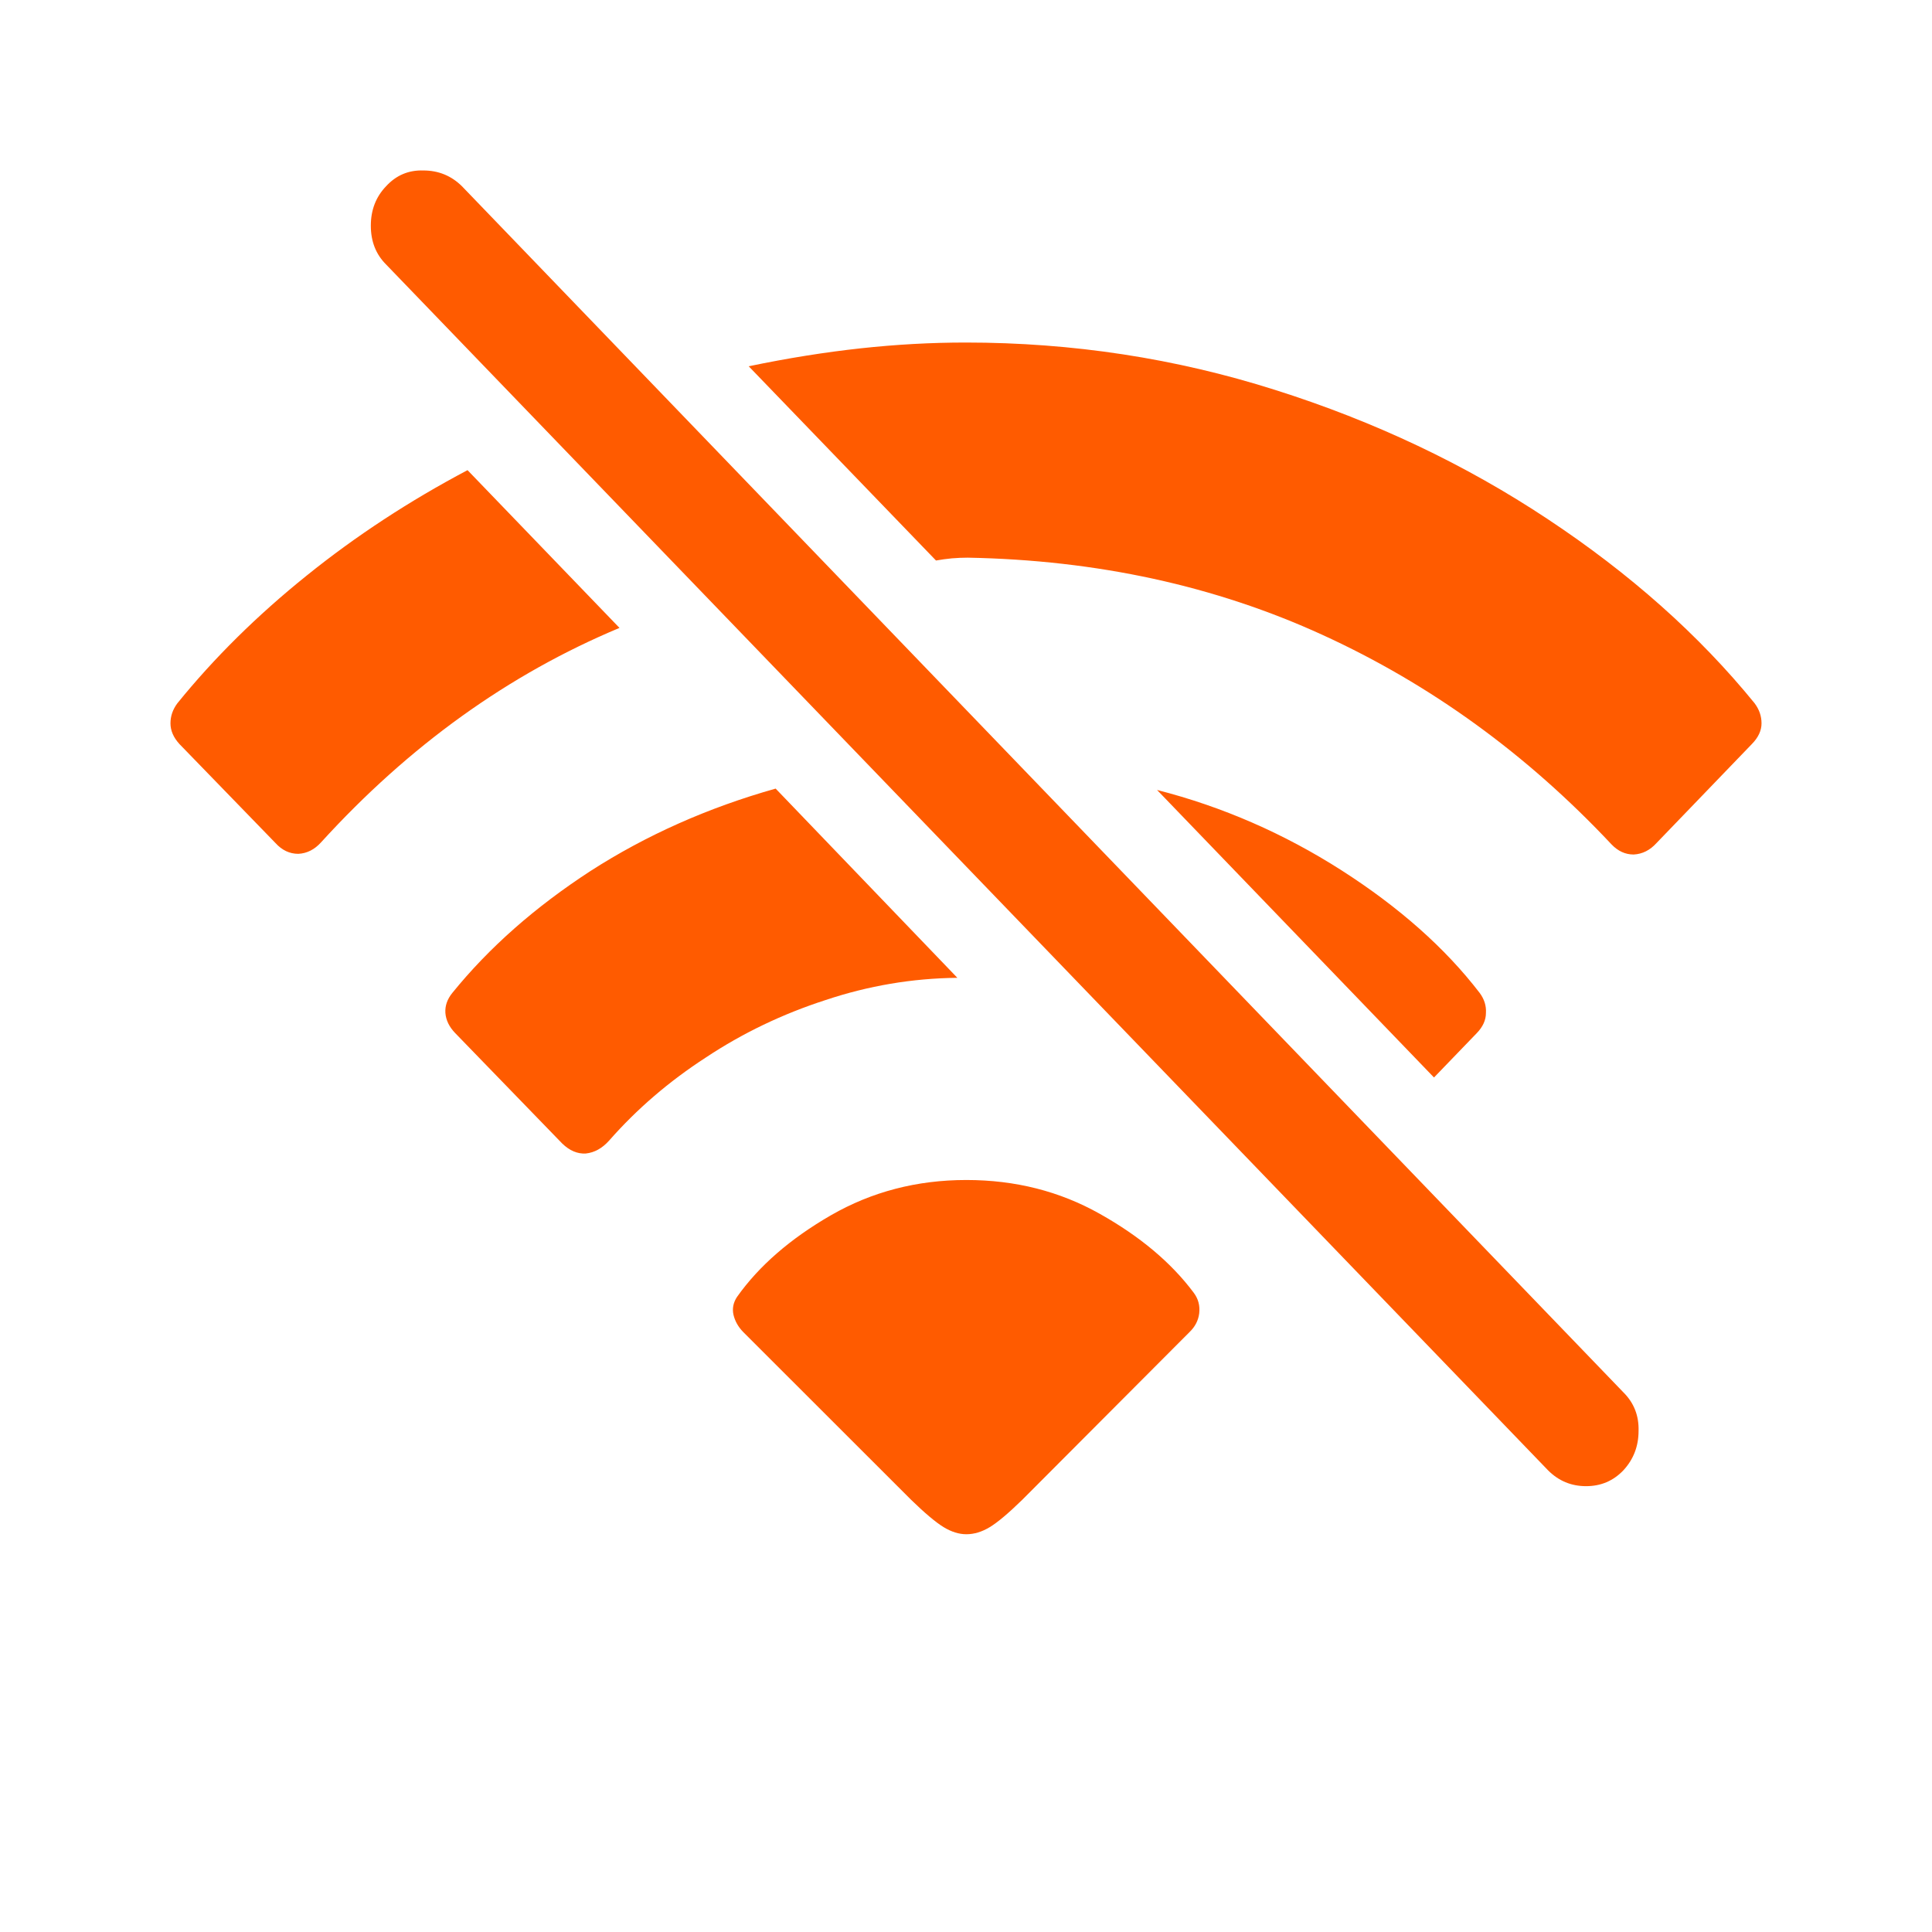 <svg width="17" height="17" viewBox="0 0 17 17" fill="none" xmlns="http://www.w3.org/2000/svg">
<path d="M4.114 4.137L5.451 5.525C4.475 5.933 3.599 6.562 2.825 7.412C2.768 7.475 2.702 7.509 2.625 7.513C2.548 7.513 2.481 7.481 2.424 7.418L1.579 6.547C1.526 6.489 1.5 6.428 1.5 6.365C1.5 6.301 1.52 6.243 1.561 6.188C1.885 5.788 2.264 5.414 2.698 5.065C3.131 4.716 3.603 4.407 4.114 4.137ZM8.236 4.932L6.588 3.223C6.933 3.151 7.261 3.099 7.573 3.065C7.885 3.031 8.193 3.014 8.497 3.014C9.437 3.014 10.345 3.153 11.22 3.431C12.096 3.708 12.894 4.087 13.616 4.566C14.341 5.046 14.949 5.586 15.439 6.188C15.48 6.243 15.5 6.301 15.5 6.365C15.5 6.428 15.472 6.489 15.415 6.547L14.576 7.418C14.519 7.481 14.452 7.515 14.375 7.519C14.302 7.519 14.238 7.49 14.181 7.431C13.435 6.636 12.588 6.022 11.64 5.588C10.695 5.155 9.654 4.928 8.515 4.907C8.471 4.907 8.424 4.909 8.375 4.913C8.327 4.918 8.28 4.924 8.236 4.932ZM6.825 6.939L8.424 8.604C8.027 8.608 7.64 8.674 7.263 8.8C6.886 8.922 6.535 9.09 6.211 9.305C5.887 9.515 5.603 9.759 5.36 10.036C5.299 10.104 5.231 10.142 5.154 10.15C5.081 10.154 5.012 10.125 4.947 10.062L4.005 9.09C3.952 9.035 3.924 8.976 3.919 8.913C3.915 8.85 3.936 8.791 3.98 8.737C4.304 8.337 4.71 7.98 5.196 7.664C5.686 7.349 6.229 7.107 6.825 6.939ZM12.618 9.481L10.181 6.951C10.756 7.098 11.297 7.334 11.804 7.658C12.31 7.982 12.716 8.341 13.02 8.737C13.06 8.791 13.079 8.85 13.075 8.913C13.075 8.976 13.048 9.035 12.995 9.09L12.618 9.481ZM8.503 10.383C8.933 10.383 9.324 10.482 9.676 10.68C10.029 10.878 10.305 11.109 10.503 11.374C10.544 11.428 10.56 11.489 10.552 11.557C10.544 11.62 10.515 11.675 10.467 11.721L8.995 13.197C8.874 13.315 8.779 13.395 8.71 13.437C8.641 13.479 8.572 13.5 8.503 13.5C8.438 13.5 8.371 13.479 8.302 13.437C8.234 13.395 8.138 13.315 8.017 13.197L6.54 11.721C6.495 11.675 6.467 11.624 6.454 11.569C6.442 11.515 6.452 11.462 6.485 11.412C6.679 11.138 6.955 10.899 7.312 10.693C7.672 10.486 8.069 10.383 8.503 10.383ZM13.622 12.938L3.397 2.327C3.308 2.238 3.263 2.125 3.263 1.986C3.263 1.847 3.308 1.732 3.397 1.639C3.486 1.542 3.595 1.496 3.725 1.5C3.859 1.5 3.972 1.547 4.065 1.639L14.284 12.251C14.377 12.343 14.422 12.457 14.418 12.591C14.418 12.726 14.373 12.842 14.284 12.938C14.195 13.031 14.086 13.077 13.956 13.077C13.826 13.077 13.715 13.031 13.622 12.938Z" fill="#FF5B00"/>
</svg>
